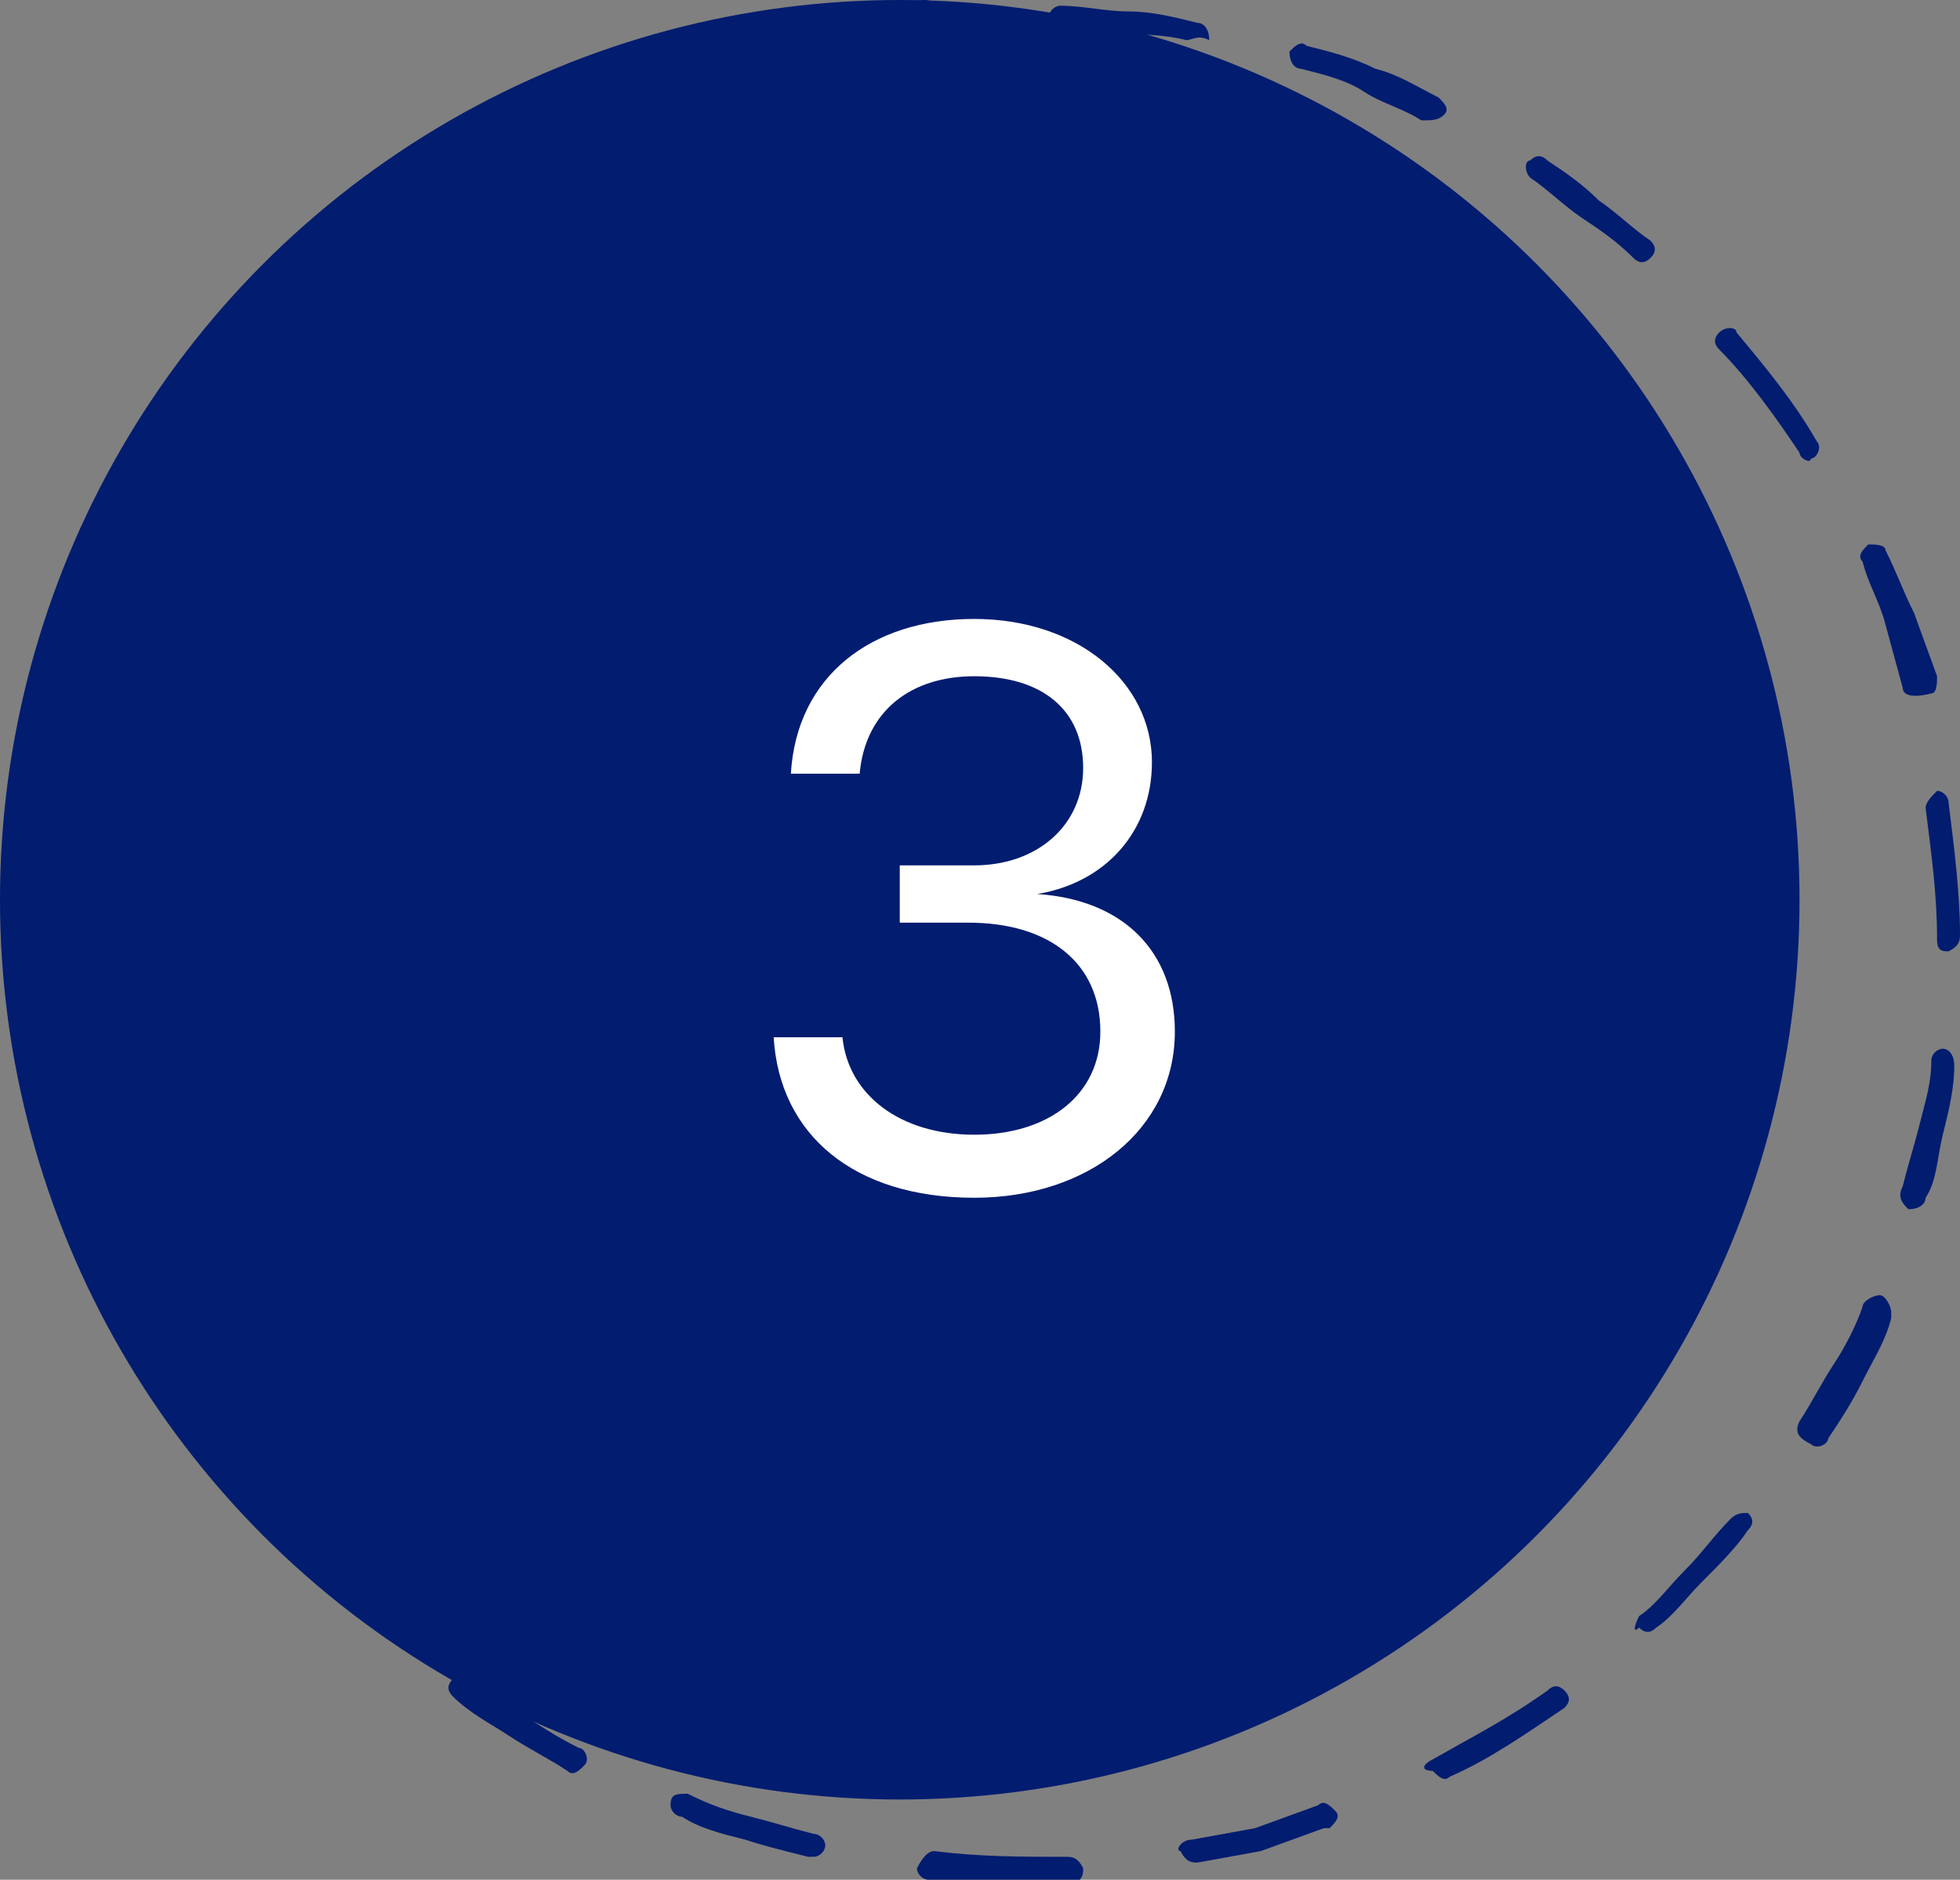 <?xml version="1.0" encoding="utf-8"?>
<!-- Generator: Adobe Illustrator 23.0.0, SVG Export Plug-In . SVG Version: 6.00 Build 0)  -->
<svg version="1.1" id="Layer_1" xmlns="http://www.w3.org/2000/svg" xmlns:xlink="http://www.w3.org/1999/xlink" x="0px" y="0px"
	 viewBox="0 0 34.2 32.8" style="enable-background:new 0 0 34.2 32.8;" xml:space="preserve">
<rect x="0" y="0" width="34.2" height="32.8" fill="#808080" stroke="none"/>
<style type="text/css">
	.st0{fill:#021C70;}
	.st1{fill:#FFFFFF;}
</style>
<circle id="Ellipse_1497" class="st0" cx="15.7" cy="15.7" r="15.7"/>
<path id="Path_7964" class="st0" d="M16.2,0.5c-0.8,0.1-1.5,0.2-2.3,0.4c-0.1,0-0.2,0-0.3-0.2c0-0.1,0.1-0.2,0.2-0.3c0,0,0,0,0,0
	c0.8-0.2,1.5-0.3,2.3-0.4c0.1,0,0.2,0,0.3,0.2c0,0,0,0,0,0C16.5,0.4,16.4,0.5,16.2,0.5z"/>
<path id="Path_7965" class="st0" d="M20.7,0.7c-0.4-0.1-0.8-0.1-1.1-0.1c-0.4,0-0.8-0.1-1.1-0.1c-0.1,0-0.2-0.1-0.2-0.2
	c0-0.1,0.1-0.2,0.2-0.2c0.4,0,0.8,0.1,1.2,0.1c0.4,0,0.8,0.1,1.2,0.2c0.1,0,0.2,0.1,0.2,0.3c0,0,0,0,0,0C20.9,0.6,20.8,0.7,20.7,0.7
	L20.7,0.7z"/>
<path id="Path_7966" class="st0" d="M24.8,2.1c-0.3-0.2-0.7-0.3-1-0.5c-0.3-0.2-0.7-0.3-1.1-0.4c-0.1,0-0.2-0.1-0.2-0.3c0,0,0,0,0,0
	c0.1-0.1,0.2-0.2,0.3-0.1C23.2,0.9,23.6,1,24,1.2c0.4,0.1,0.7,0.3,1.1,0.5c0.1,0.1,0.2,0.2,0.1,0.3C25.1,2.1,25,2.1,24.8,2.1
	C24.8,2.1,24.8,2.1,24.8,2.1L24.8,2.1z"/>
<path id="Path_7967" class="st0" d="M28.5,4.5c-0.3-0.3-0.6-0.5-0.9-0.7c-0.3-0.2-0.6-0.5-0.9-0.7c-0.1-0.1-0.1-0.3,0-0.3
	c0.1-0.1,0.2-0.1,0.3,0c0.3,0.2,0.6,0.4,0.9,0.7c0.3,0.2,0.6,0.5,0.9,0.7c0.1,0.1,0.1,0.2,0,0.3C28.7,4.6,28.6,4.6,28.5,4.5z"/>
<path id="Path_7968" class="st0" d="M31.4,7.9c-0.4-0.6-0.9-1.3-1.4-1.8c-0.1-0.1-0.1-0.2,0-0.3c0.1-0.1,0.3-0.1,0.3,0
	c0.5,0.6,1,1.2,1.4,1.9c0.1,0.1,0,0.3-0.1,0.3C31.6,8.1,31.4,8,31.4,7.9C31.4,7.9,31.4,7.9,31.4,7.9L31.4,7.9z"/>
<path id="Path_7969" class="st0" d="M33.2,12l-0.3-1.1c-0.1-0.4-0.3-0.7-0.4-1.1c-0.1-0.1,0-0.2,0.1-0.3c0.1,0,0.3,0,0.3,0.1
	c0.2,0.4,0.3,0.7,0.5,1.1l0.4,1.1c0,0.1,0,0.3-0.1,0.3C33.3,12.2,33.2,12.1,33.2,12z"/>
<path id="Path_7970" class="st0" d="M33.8,16.4c0-0.8-0.1-1.5-0.2-2.3c0-0.1,0.1-0.2,0.2-0.3c0.1,0,0.2,0.1,0.2,0.2c0,0,0,0,0,0
	c0.1,0.8,0.2,1.6,0.2,2.3c0,0.1,0,0.2-0.2,0.3C33.9,16.6,33.8,16.6,33.8,16.4C33.8,16.4,33.8,16.4,33.8,16.4z"/>
<path id="Path_7971" class="st0" d="M33.2,20.7c0.1-0.4,0.2-0.7,0.3-1.1c0.1-0.4,0.2-0.7,0.2-1.1c0-0.1,0.1-0.2,0.2-0.2c0,0,0,0,0,0
	c0.1,0,0.2,0.1,0.2,0.3c0,0.4-0.1,0.8-0.2,1.2c-0.1,0.4-0.1,0.8-0.3,1.1c0,0.1-0.1,0.2-0.3,0.2c0,0,0,0,0,0l0,0
	C33.2,21,33.1,20.9,33.2,20.7z"/>
<path id="Path_7972" class="st0" d="M31.4,24.8c0.2-0.3,0.4-0.7,0.6-1c0.2-0.3,0.4-0.7,0.5-1c0-0.1,0.2-0.2,0.3-0.2s0.2,0.2,0.2,0.3
	c0,0,0,0,0,0.1c-0.1,0.4-0.3,0.7-0.5,1.1c-0.2,0.4-0.4,0.7-0.6,1c0,0.1-0.2,0.2-0.3,0.1C31.4,25.1,31.3,25,31.4,24.8
	C31.4,24.9,31.4,24.8,31.4,24.8L31.4,24.8z"/>
<path id="Path_7973" class="st0" d="M28.6,28.2c0.3-0.2,0.5-0.5,0.8-0.8c0.3-0.3,0.5-0.6,0.8-0.9c0.1-0.1,0.2-0.1,0.3-0.1
	c0.1,0.1,0.1,0.2,0,0.3c0,0,0,0,0,0c-0.2,0.3-0.5,0.6-0.8,0.9c-0.3,0.3-0.5,0.6-0.8,0.8c-0.1,0.1-0.2,0.1-0.3,0
	C28.5,28.5,28.5,28.4,28.6,28.2C28.6,28.3,28.6,28.2,28.6,28.2L28.6,28.2z"/>
<path id="Path_7974" class="st0" d="M25,30.7c0.7-0.4,1.3-0.7,2-1.2c0.1-0.1,0.2-0.1,0.3,0c0.1,0.1,0.1,0.2,0,0.3c0,0,0,0,0,0
	c-0.6,0.4-1.3,0.9-2,1.2c-0.1,0.1-0.2,0-0.3-0.1c0,0,0,0,0,0C24.8,30.9,24.8,30.8,25,30.7z"/>
<path id="Path_7975" class="st0" d="M20.8,32.1l1.1-0.2l1.1-0.4c0.1-0.1,0.2,0,0.3,0.1s0,0.2-0.1,0.3c0,0,0,0-0.1,0L22,32.3
	l-1.1,0.2c-0.1,0-0.2,0-0.3-0.2c0,0,0,0,0,0C20.5,32.3,20.6,32.1,20.8,32.1z"/>
<path id="Path_7976" class="st0" d="M16.3,32.3c0.8,0.1,1.5,0.1,2.3,0.1c0.1,0,0.2,0,0.3,0.2c0,0.1,0,0.2-0.2,0.3c0,0-0.1,0-0.1,0
	c-0.8,0-1.6,0-2.4-0.1c-0.1,0-0.2-0.1-0.2-0.2c0,0,0,0,0,0C16.1,32.4,16.2,32.3,16.3,32.3C16.3,32.3,16.3,32.3,16.3,32.3L16.3,32.3z
	"/>
<path id="Path_7977" class="st0" d="M12,31.3c0.4,0.2,0.7,0.3,1.1,0.4c0.4,0.1,0.7,0.2,1.1,0.3c0.1,0,0.2,0.1,0.2,0.2
	c0,0.1-0.1,0.2-0.2,0.2c0,0,0,0-0.1,0c-0.4-0.1-0.8-0.2-1.1-0.3c-0.4-0.1-0.8-0.2-1.1-0.4c-0.1,0-0.2-0.1-0.2-0.2
	C11.7,31.3,11.8,31.3,12,31.3C12,31.3,12,31.3,12,31.3L12,31.3z"/>
<path id="Path_7978" class="st0" d="M8.2,29.2c0.3,0.2,0.6,0.5,0.9,0.7c0.3,0.2,0.6,0.4,1,0.6c0.1,0,0.2,0.2,0.1,0.3c0,0,0,0,0,0
	c-0.1,0.1-0.2,0.2-0.3,0.1c0,0,0,0,0,0c-0.3-0.2-0.7-0.4-1-0.6c-0.3-0.2-0.7-0.4-1-0.7c-0.1-0.1-0.1-0.2,0-0.3c0,0,0,0,0,0
	C7.9,29.1,8.1,29.1,8.2,29.2z"/>
<path id="Path_7979" class="st0" d="M5,26c0.2,0.3,0.5,0.6,0.7,0.9c0.2,0.3,0.5,0.6,0.8,0.8c0.1,0.1,0.1,0.2,0,0.3c0,0,0,0,0,0
	c-0.1,0.1-0.2,0.1-0.3,0c-0.3-0.3-0.6-0.6-0.8-0.9c-0.2-0.3-0.5-0.6-0.8-0.9c-0.1-0.1-0.1-0.2,0-0.3C4.7,25.9,4.9,25.9,5,26
	C5,26,5,26,5,26L5,26z"/>
<path id="Path_7980" class="st0" d="M2.9,22.2c0.3,0.7,0.6,1.4,1,2.1c0.1,0.1,0,0.2-0.1,0.3c-0.1,0.1-0.3,0-0.3-0.1
	c-0.4-0.7-0.7-1.4-1-2.1c-0.1-0.1,0-0.3,0.1-0.3C2.7,22,2.8,22.1,2.9,22.2L2.9,22.2z"/>
<path id="Path_7981" class="st0" d="M1.9,17.9c0,0.4,0.1,0.8,0.1,1.1l0.2,1.1c0,0.1,0,0.3-0.2,0.3c-0.1,0-0.2-0.1-0.3-0.2
	c0,0,0,0,0,0L1.6,19c-0.1-0.4-0.1-0.8-0.1-1.2c0-0.1,0.1-0.2,0.2-0.3c0,0,0,0,0,0C1.8,17.6,1.9,17.7,1.9,17.9
	C1.9,17.8,1.9,17.9,1.9,17.9L1.9,17.9z"/>
<path id="Path_7982" class="st0" d="M2.1,13.4c-0.1,0.8-0.2,1.5-0.3,2.3c0,0.1-0.1,0.2-0.2,0.2c0,0,0,0,0,0c-0.1,0-0.2-0.1-0.2-0.3
	c0-0.8,0.1-1.6,0.3-2.3c0-0.1,0.1-0.2,0.3-0.2C2.1,13.2,2.1,13.3,2.1,13.4C2.1,13.4,2.1,13.4,2.1,13.4L2.1,13.4z"/>
<path id="Path_7983" class="st0" d="M3.5,9.2c-0.2,0.3-0.3,0.7-0.5,1c-0.2,0.3-0.3,0.7-0.4,1.1c0,0.1-0.1,0.2-0.3,0.2c0,0,0,0,0,0
	c-0.1-0.1-0.2-0.2-0.1-0.3c0.1-0.4,0.3-0.7,0.4-1.1C2.8,9.8,3,9.4,3.1,9.1c0.1-0.1,0.2-0.2,0.3-0.1C3.5,9,3.6,9.1,3.5,9.2L3.5,9.2z"
	/>
<path id="Path_7984" class="st0" d="M6,5.6C5.8,5.9,5.5,6.2,5.3,6.5C5,6.8,4.8,7.1,4.6,7.4C4.6,7.6,4.4,7.6,4.3,7.5
	c-0.1-0.1-0.1-0.2,0-0.3c0.2-0.4,0.4-0.7,0.7-1c0.2-0.3,0.5-0.6,0.8-0.9C5.8,5.2,6,5.2,6,5.3l0,0C6.1,5.3,6.2,5.5,6,5.6
	C6.1,5.6,6,5.6,6,5.6L6,5.6z"/>
<path id="Path_7985" class="st0" d="M9.4,2.8C9.1,3,8.8,3.2,8.5,3.4C8.2,3.6,7.9,3.9,7.6,4.1c-0.1,0.1-0.2,0.1-0.3,0
	c-0.1-0.1-0.1-0.2,0-0.3c0,0,0,0,0,0c0.3-0.3,0.6-0.5,0.9-0.7c0.3-0.2,0.6-0.5,1-0.7c0.1-0.1,0.3,0,0.3,0.1C9.6,2.6,9.5,2.7,9.4,2.8
	z"/>
<path id="Path_7986" class="st0" d="M13.5,1c-0.7,0.2-1.5,0.5-2.2,0.8c-0.1,0.1-0.3,0-0.3-0.1c0-0.1,0-0.3,0.1-0.3c0,0,0,0,0,0
	c0.7-0.3,1.5-0.6,2.2-0.8c0.1,0,0.2,0,0.3,0.1C13.7,0.9,13.6,1,13.5,1L13.5,1z"/>
<g>
	<path class="st1" d="M15.8,15.1H17c1.1,0,1.9-0.7,1.9-1.7c0-1-0.7-1.6-1.9-1.6c-1.1,0-1.9,0.6-2,1.7h-1.2c0.1-1.7,1.4-2.7,3.2-2.7
		c1.8,0,3.1,1.1,3.1,2.5c0,1.2-0.8,2.1-2,2.3v0c1.5,0.1,2.4,1,2.4,2.4c0,1.7-1.5,2.9-3.5,2.9c-2.1,0-3.4-1.1-3.5-2.8h1.2
		c0.1,1,1,1.7,2.3,1.7c1.3,0,2.2-0.7,2.2-1.8c0-1.2-0.9-1.9-2.3-1.9h-1.2V15.1z"/>
</g>
</svg>
